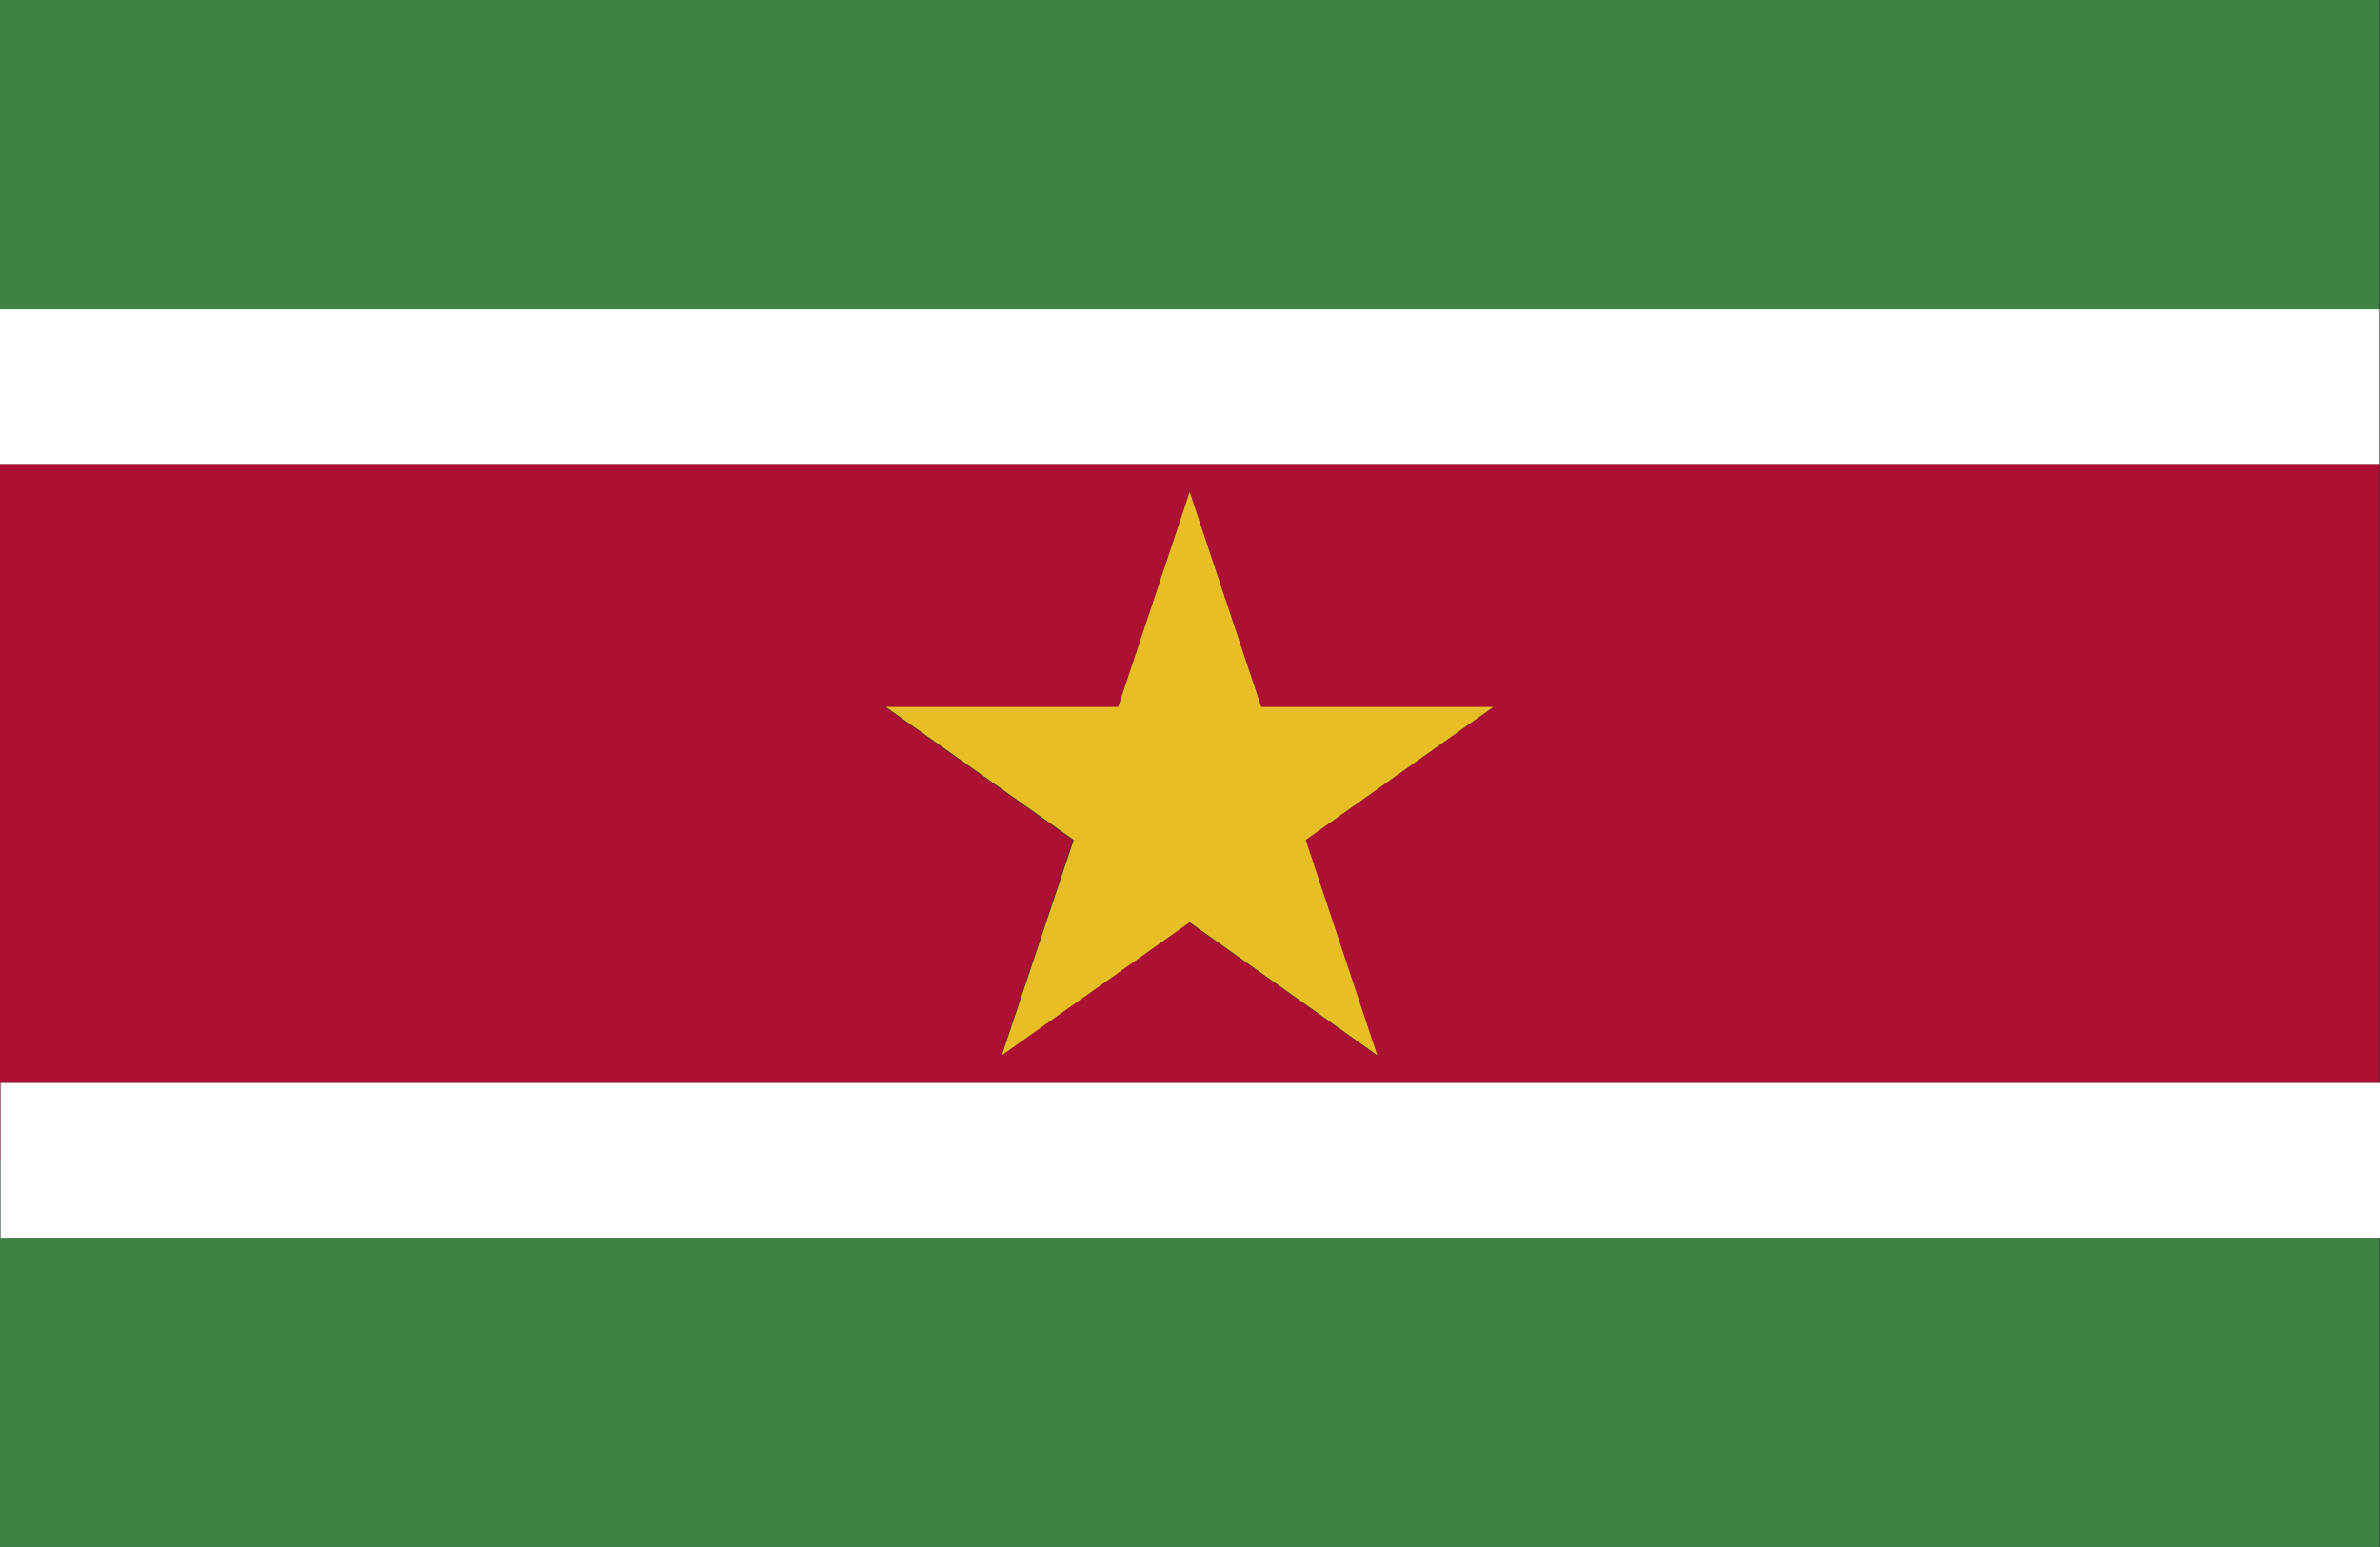 <svg xmlns="http://www.w3.org/2000/svg" viewBox="0 0 7.982 5.188"><rect x="0" y="0" width="7.982" height="5.188" fill="#333333" stroke="none"/><rect width="7.98" height="1.038" fill="#3d8444"/><polygon points="0.002 3.891 0 3.891 0 5.188 7.98 5.188 7.98 4.151 0.002 4.151 0.002 3.891" fill="#3d8444"/><path d="M.002,3.632H7.98V1.556H0V3.891H.002ZM3.75,2.372,3.99,1.65l.24.722h.778l-.63.446.24.722-.63-.446-.63.446.24-.722-.629-.446Z" fill="#ac1134"/><polygon points="7.98 1.297 7.98 1.038 0 1.038 0 1.297 0 1.556 7.98 1.556 7.98 1.297" fill="#fff"/><polygon points="7.982 3.632 7.98 3.632 0.002 3.632 0.002 3.891 0.002 4.151 7.98 4.151 7.982 4.151 7.982 3.632" fill="#fff"/><polygon points="3.36 3.539 3.99 3.093 4.619 3.539 4.379 2.817 5.008 2.371 4.23 2.371 3.99 1.65 3.75 2.371 2.971 2.371 3.601 2.817 3.36 3.539" fill="#e7bf24"/></svg>